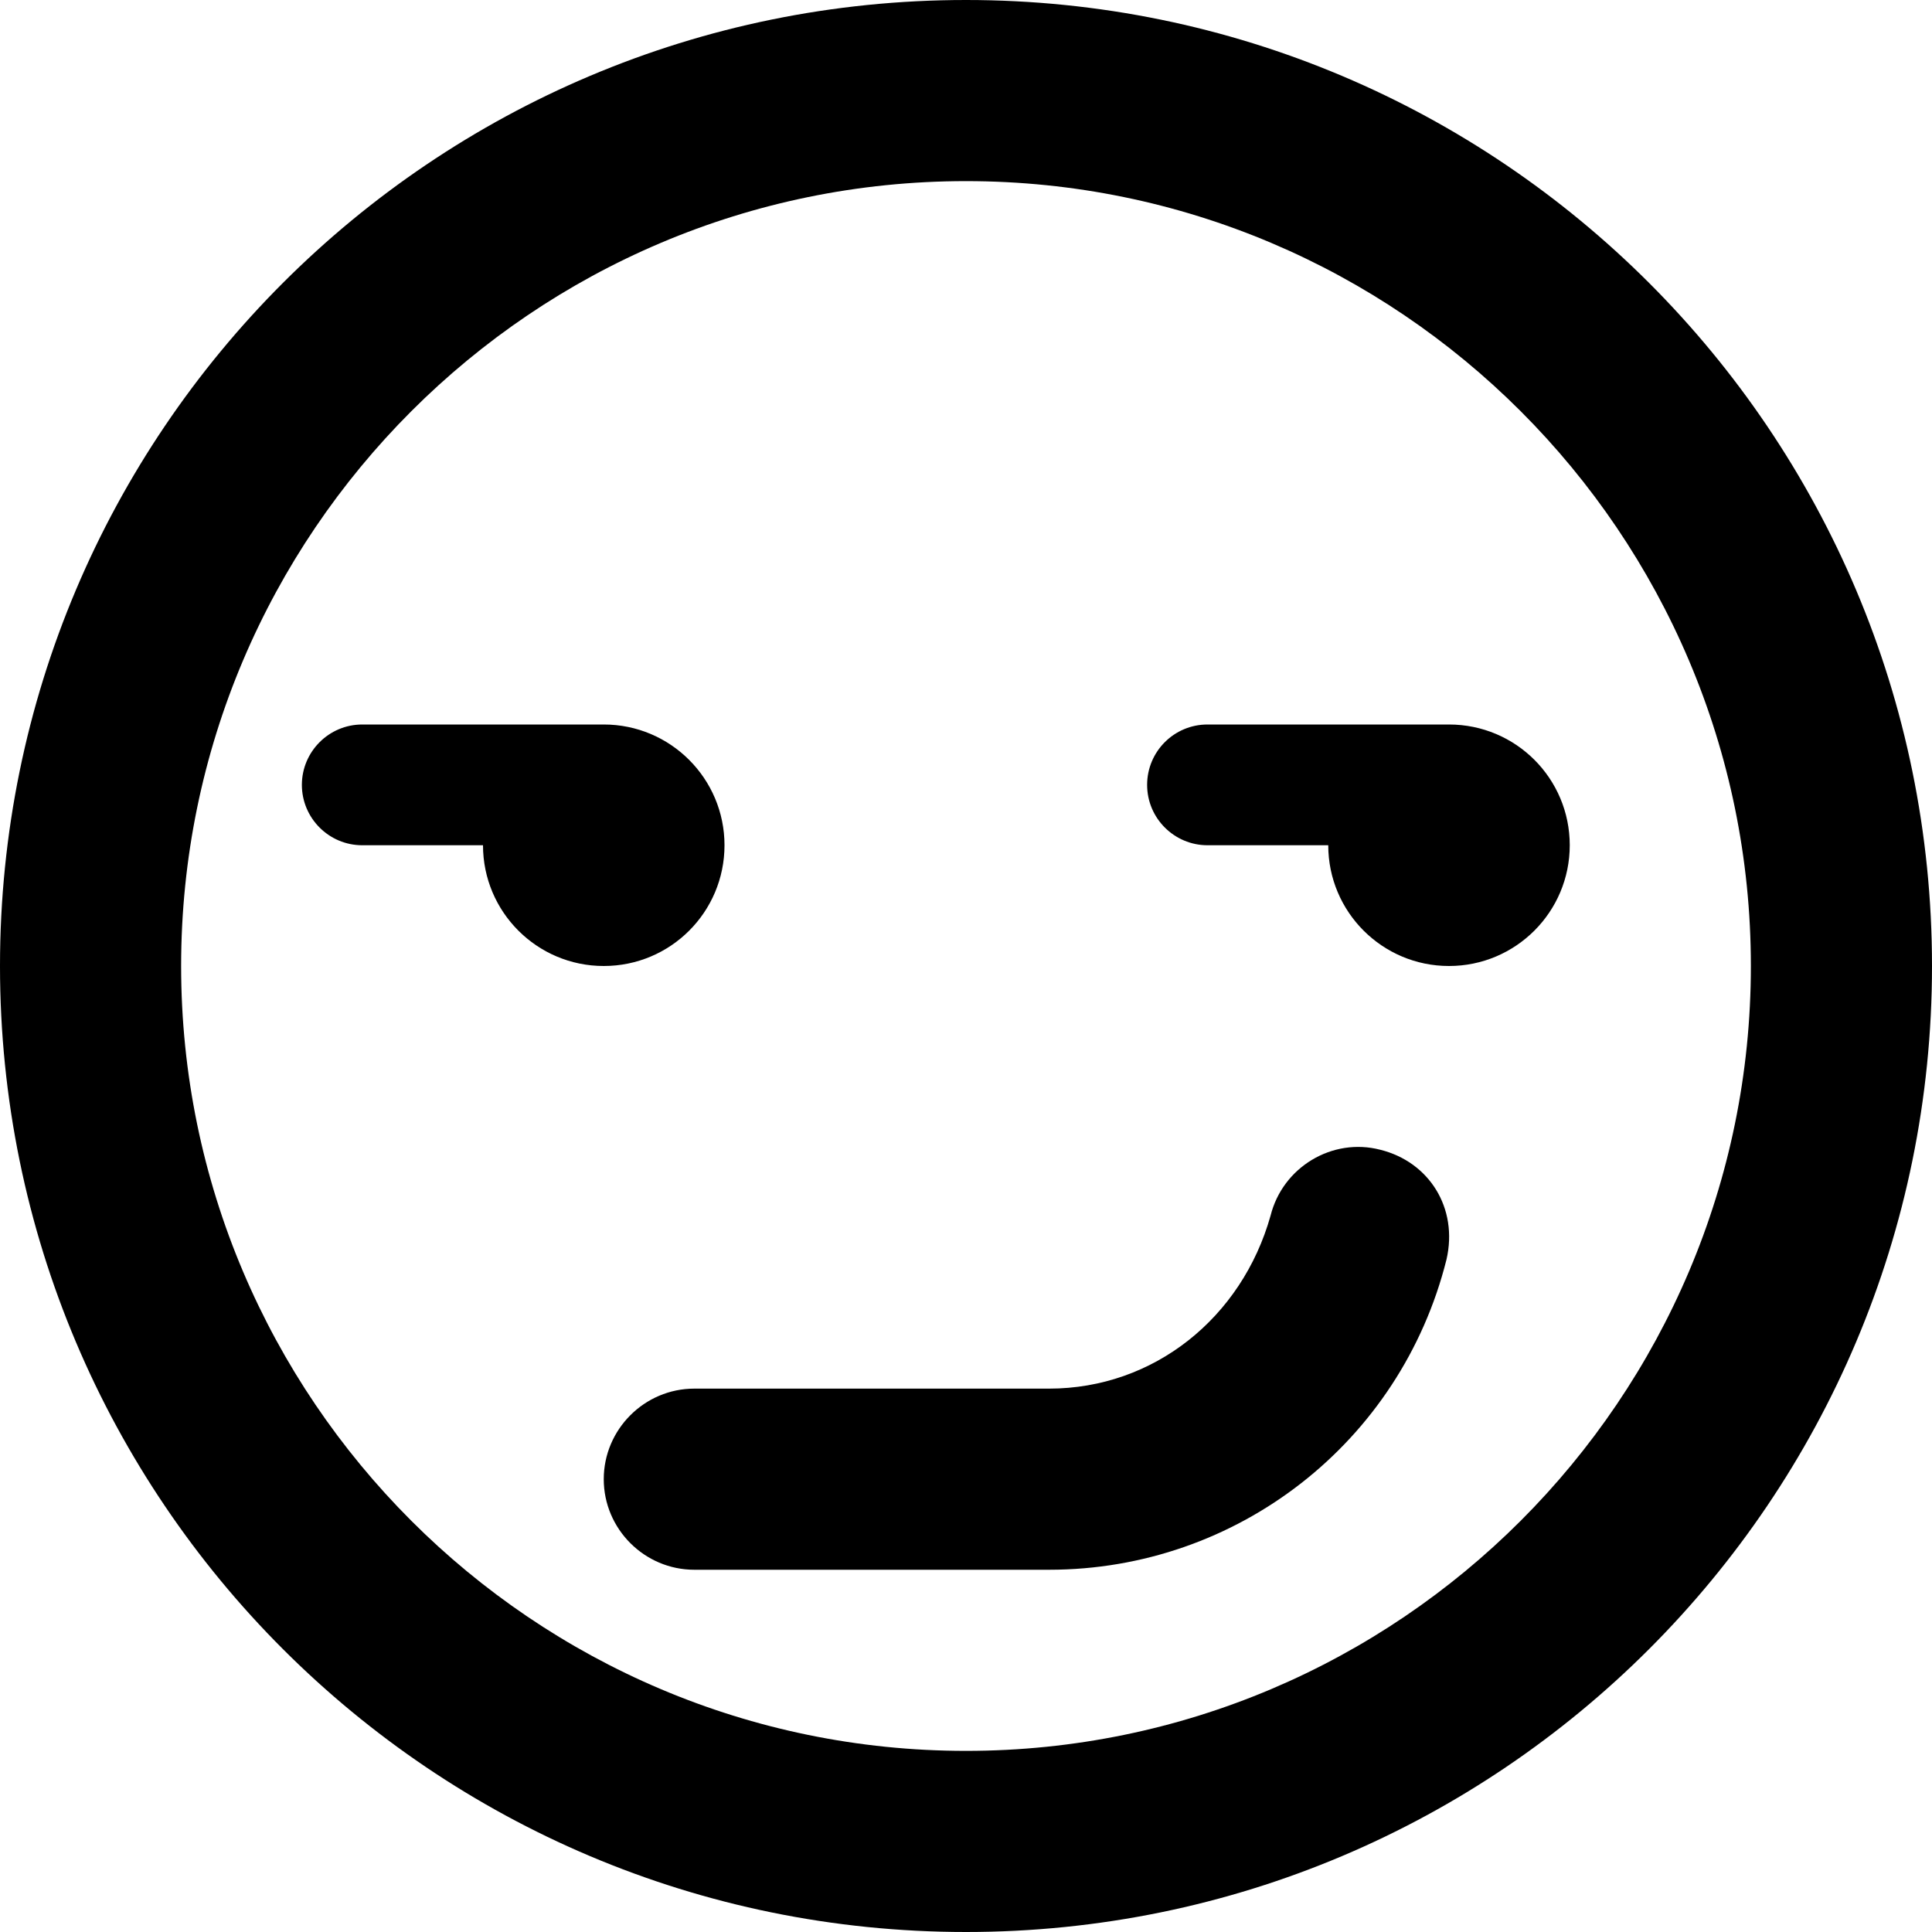 <svg xmlns="http://www.w3.org/2000/svg" viewBox="0 0 512 512"><!--! Font Awesome Pro 6.0.0-beta1 by @fontawesome - https://fontawesome.com License - https://fontawesome.com/license (Commercial License) --><path d="M256 0C114.6 0 0 114.6 0 256s114.6 256 256 256s256-114.6 256-256S397.4 0 256 0zM256 464c-114.7 0-208-93.31-208-208S141.3 48 256 48s208 93.31 208 208S370.7 464 256 464zM384 192h-64c-8.844 0-16 7.156-16 16S311.2 224 320 224h32c0 17.67 14.33 32 32 32c17.67 0 32-14.33 32-32C416 206.3 401.7 192 384 192zM192 224c0-17.67-14.33-32-32-32H96C87.16 192 80 199.2 80 208S87.16 224 96 224h32c0 17.67 14.33 32 32 32C177.7 256 192 241.7 192 224zM365.8 304.7c-12.72-3.312-25.88 4.594-29.09 17.47C329.1 349.2 305.8 368 278 368H184C170.8 368 160 378.8 160 392S170.8 416 184 416h94.03c49.88 0 93.16-33.78 105.3-82.19C386.5 320.1 378.7 307.9 365.8 304.7z"/></svg>